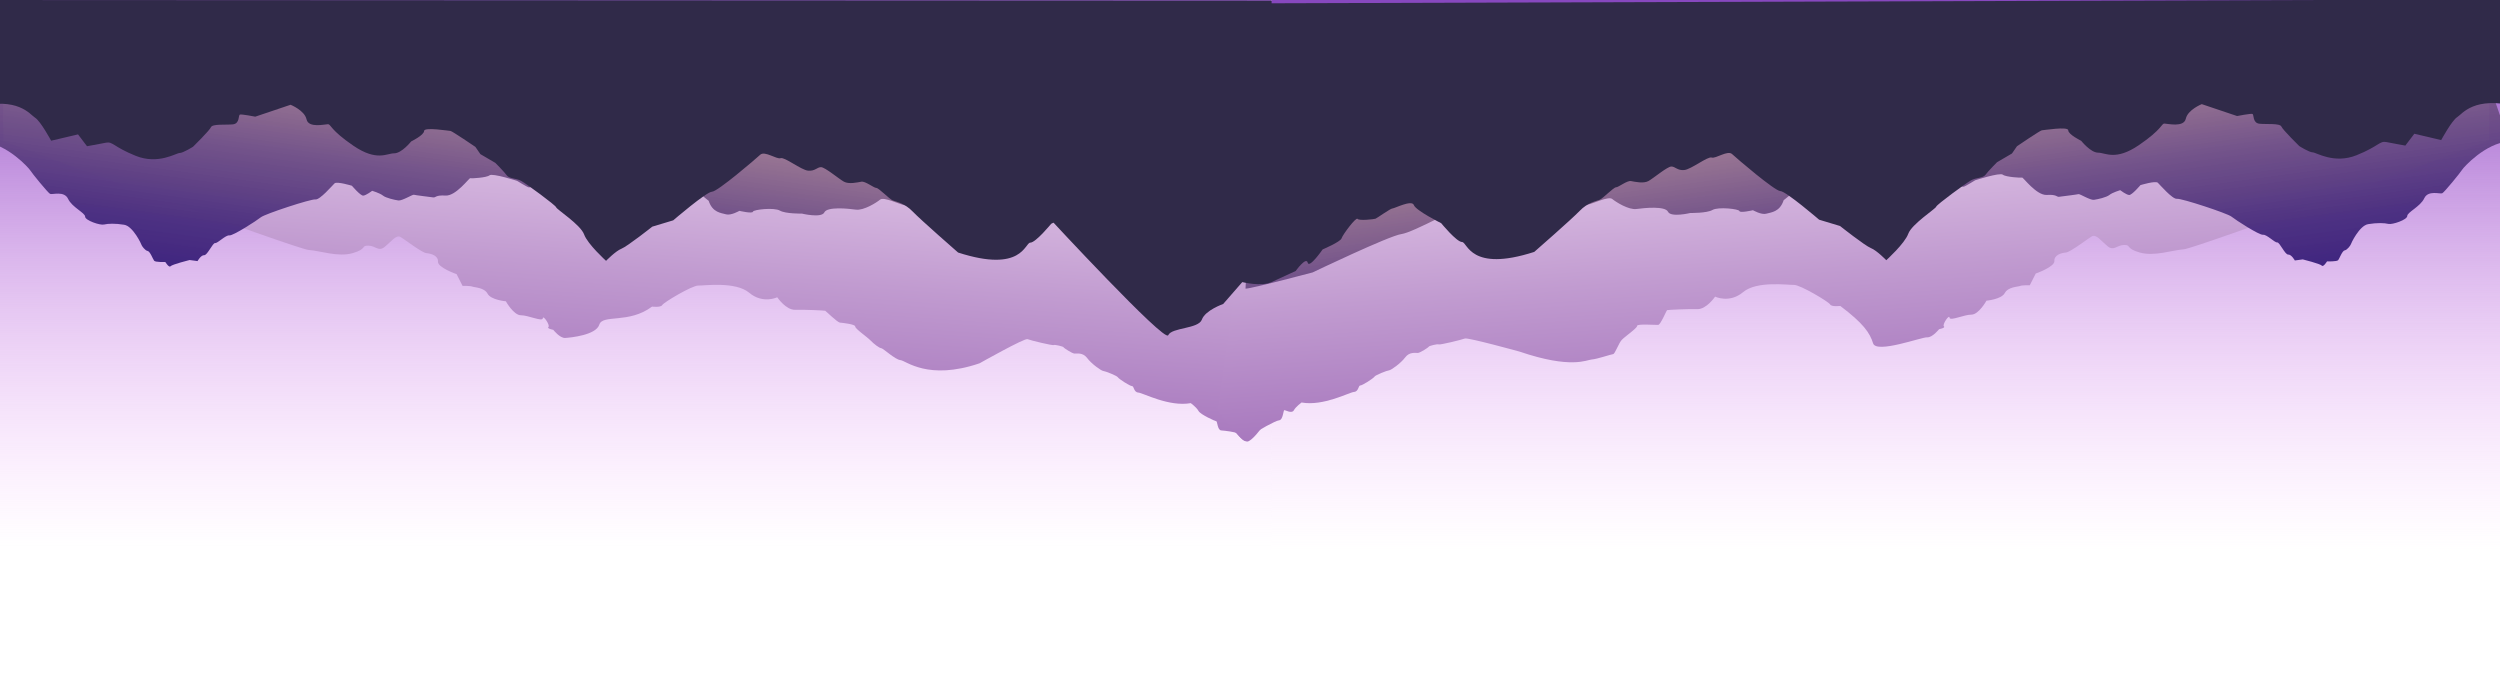 <svg id="Layer_1" data-name="Layer 1" xmlns="http://www.w3.org/2000/svg" xmlns:xlink="http://www.w3.org/1999/xlink" viewBox="0 0 3932 1080">
  <defs>
    <style>
      .cls-1 {
        fill: url(#linear-gradient);
      }

      .cls-2 {
        fill: url(#linear-gradient-2);
      }

      .cls-3 {
        fill: url(#linear-gradient-3);
      }

      .cls-4 {
        fill: #302a49;
      }

      .cls-5 {
        fill: url(#linear-gradient-4);
      }

      .cls-6 {
        fill: url(#linear-gradient-5);
      }

      .cls-7 {
        fill: url(#linear-gradient-6);
      }
    </style>
    <linearGradient id="linear-gradient" x1="54.231" y1="546.562" x2="1144.141" y2="546.562" gradientTransform="matrix(0, 0.798, -1.856, 0, 2014.51, -43.096)" gradientUnits="userSpaceOnUse">
      <stop offset="0" stop-color="#8647be"/>
      <stop offset="1" stop-color="#f8aeff" stop-opacity="0"/>
    </linearGradient>
    <linearGradient id="linear-gradient-2" x1="2892.246" y1="601.681" x2="2892.246" y2="1194.021" gradientTransform="matrix(0.997, 0.072, 0.072, -0.997, -1950.208, 1015.853)" gradientUnits="userSpaceOnUse">
      <stop offset="0" stop-color="#a879be"/>
      <stop offset="0.343" stop-color="#c19bd0"/>
      <stop offset="1" stop-color="#f8e5f8"/>
    </linearGradient>
    <linearGradient id="linear-gradient-3" x1="-2661.771" y1="220.027" x2="-2661.771" y2="785.714" gradientTransform="translate(-1840.284 358.273) rotate(-172.19)" gradientUnits="userSpaceOnUse">
      <stop offset="0" stop-color="#3e247f"/>
      <stop offset="0.141" stop-color="#4b2f80" stop-opacity="0.981"/>
      <stop offset="0.371" stop-color="#6d4d84" stop-opacity="0.93"/>
      <stop offset="0.66" stop-color="#a47e8a" stop-opacity="0.848"/>
      <stop offset="0.809" stop-color="#c59a8e" stop-opacity="0.8"/>
    </linearGradient>
    <linearGradient id="linear-gradient-4" x1="52.748" y1="596.944" x2="1142.658" y2="596.944" gradientTransform="matrix(0, 0.798, 1.856, 0, 1865.458, -43.096)" xlink:href="#linear-gradient"/>
    <linearGradient id="linear-gradient-5" x1="2861.301" y1="599.804" x2="2861.301" y2="1192.143" gradientTransform="translate(5830.176 1015.853) rotate(175.878)" xlink:href="#linear-gradient-2"/>
    <linearGradient id="linear-gradient-6" x1="-2622.006" y1="215.582" x2="-2622.006" y2="781.269" gradientTransform="matrix(0.991, -0.136, -0.136, -0.991, 5720.252, 358.273)" xlink:href="#linear-gradient-3"/>
  </defs>
  <title>header-2</title>
  <rect class="cls-1" y="0.184" width="2000" height="869.816"/>
  <path class="cls-2" d="M5,222S466.386,391.74,485.237,393.098s46.535,11.644,69.515,5.01,12.707-11.98,24.536-11.786,15.854,10.091,25.921,1.868,17.986-19.496,24.8-15.452,33.733,24.933,40.803,25.443,18.663,3.977,17.993,13.272S718.175,431.203,718.175,431.203l9.33,18.438s11.867-.329,15.317,1.104,18.852,1.359,24.063,11.209,28.748,11.941,28.748,11.941,12.232,22.006,23.685,21.941,33.974,10.638,34.399,4.747,11.832,11.117,8.885,13.668,7.572,4.493,7.572,4.493,10.484,13.389,18.816,12.805,48.48-4.402,53.625-21.007,46.655-.98,82.974-28.366c0,0,13.689,1.776,15.964-2.403s47.235-30.942,56.689-30.655,58.525-6.836,80.116,11.3,44.097,7.126,44.097,7.126,13.55,20.147,28.188,19.71,46.114,1.041,47.264,1.519,19.206,18.36,23.133,18.643,24.293,2.54,24.039,6.075,18.94,16.567,24.078,21.969,13.746,11.944,16.888,12.17,21.983,18.165,30.231,18.759,43.043,32.71,124.389,5.016c0,0,70.778-39.904,75.378-37.994s39.522,10.349,41.178,9.284,15.232,2.282,15.54,3.489,13.516,9.659,17.051,9.914,13.187-2.208,20.026,6.97,22.234,20.157,25.376,20.383,21.569,7.476,22.97,9.946,19.124,14.011,22.294,13.845,2.463,9.652,9.925,10.19,48.099,22.81,82.497,16.604c0,0,9.001,6.57,12.14,12.323s26.473,16.12,28.044,16.233,1.759,13.944,7.65,14.369,22.722,2.427,24.545,4.532,8.969,12.49,16.039,12.999S1985,672,1985,672L1925,98H5Z"/>
  <path class="cls-3" d="M-33,282c1.033-35.91,7-59,7-59L22,84H1942l9,246s10.746,125.013,10,125c-10.33-.178-105.547-25.536-105.547-25.536s-120.218-57.65-139.527-60.298-93.701-45.181-102.719-44.63-35.202-2.453-35.202-2.453l-14.383-2.676s-55.462,10.278-60.839,14.707-9.891-6.126-9.891-6.126-34.533-3.225-34.933-9.004-27.293,4.84-35.095,3.77-32.709-13.628-38.529-8.862-25.852,17.519-38.336,15.806-45.023-4.983-49.481,4.341-35.239,1.923-35.239,1.923-25.892.423-34.72-4.762-41.496-1.717-42.368,1.74-21.28-1.329-21.28-1.329-13.378,7.704-21.019,5.463-21.119-2.499-27.294-21.231c0,0-11.857-9.178-11.696-10.348s-14.253-29.379-19.982-28.177-94.689-13.783-118.285-1.122c0,0-4.78,11.665-7.954,11.627s-27.805-3.019-28.554,2.443-16.445,6.886-16.445,6.886l-68.804-5.463s-9.252,3.707-11.916,2.841-17.695-10.082-17.695-10.082-38.828-12.48-43.317-8.724-28.928,5.173-30.435,4.569-22.562,28.304-38.717,27.28-15.183,3.482-19.474,2.893-28.531-3.516-30.428-4.174-18.433,9.792-24.285,8.99S606.876,311.384,602.233,307.567s-16.859-7.479-16.859-7.479-9.76,7.405-14.158,7.597-17.74-15.549-17.74-15.549-23.652-7.219-27.308-3.746-23.075,26.246-30.097,25.283-79.449,22.885-85.713,27.988-43.773,29.369-49.625,28.566-18.418,12.577-22.319,12.042-12.199,19.391-17.323,19.086-10.417,9.302-10.417,9.302L298.192,408.944s-27.582,6.948-29.961,9.801-8.223-6.692-8.223-6.692-15.589.644-17.608-2.018-6.319-14.777-10.22-15.313-9.233-8.023-9.463-9.247-13.419-29.662-27.409-31.978-25.571-1.918-31.744-.38-29.717-6.461-29.695-12.419-20.631-14.753-26.774-27.917-24.982-6.209-28.333-7.861-28.863-32.973-31.112-36.858-36.765-42.005-73.366-44.641-58.066-17.106-117.871,13.243c0,0,103.812,113.753,87.588,110.335s-93.809,5.179-88,8C14.705,432.076-36.487,297.534-35,289c2.667-15.302-228.925-58.583-228.497-61.704"/>
  <path class="cls-4" d="M2135.465,537.991s-47.57,2.551-52.879-9.758-47.593-9.768-52.906-24.54-33.524-24.576-33.524-24.576L1966.14,444.68s-29.941,7.446-45.812.084-38.251-17.6-38.251-17.6-16.488-22.965-18.82-13.106-23.533-20.763-23.533-20.763-28.216-11.994-29.792-17.466-22.774-33.904-25.117-30.615-25.843.616-28.194-.211-23.524-16.119-26.657-16.114-30.569-14.179-33.686-5.413-43.022,28.55-43.022,28.55-24.224,29.61-32.838,29.626-12.442,48.204-113.53,15.539c0,0-58.831-51.359-71.386-64.476s-25.872-15.283-31.358-17.463-21.965-19.67-25.88-19.663-17.25-10.919-23.513-9.812-19.571,4.262-27.411-.027-29.802-22.864-36.067-22.853-9.386,6.587-20.352,5.512-36.849-21.833-43.11-19.632-25.083-11.999-32.12-5.416-67.245,58.16-75.86,58.176-61.004,45.008-61.004,45.008l-32.875,9.916s-39.101,30.974-48.492,34.703-24.243,19.087-24.243,19.087-29.025-26.228-34.535-41.548-43.146-39.342-43.935-42.626-47.058-37.145-54.897-41.511S801.046,281.316,797.12,275.848s-18.049-19.678-18.049-19.678l-23.52-13.749-7.852-11.379s-36.855-25.118-39.204-25.114-41.519-6.494-41.507.076-20.332,16.463-20.332,16.463S631.81,241.11,620.062,241.131s-27.386,13.191-64.241-11.928-35.304-33.881-40.003-33.873-30.531,6.626-33.69-7.603-25.103-22.95-25.103-22.95l-55.57,18.717s-21.936-4.34-24.284-3.241.026,14.235-10.936,15.351-32.112-1.036-34.451,4.443-28.137,30.713-28.137,30.713-15.645,9.884-21.127,9.894-33.642,18.677-68.91,4.506-36.067-22.93-47.028-20.719-29.75,5.53-29.75,5.53l-14.131-18.59L80.428,221.315s-16.503-30.631-25.127-36.09S29.002,151.92-38.166,168.16C-147.387,194.568-38.232,0-38.232,0L2008.998,1.02Z"/>
  <rect class="cls-5" x="1999.968" y="-1" width="1947.032" height="869.816"/>
  <path class="cls-6" d="M3914.968,221S3453.582,390.74,3434.73,392.098s-46.535,11.644-69.515,5.01-12.707-11.98-24.536-11.786-15.854,10.091-25.921,1.868-17.986-19.496-24.8-15.452-33.733,24.933-40.803,25.443-18.663,3.977-17.993,13.272-29.37,19.75-29.37,19.75l-9.33,18.438s-11.867-.329-15.317,1.104-18.852,1.359-24.063,11.209-28.748,11.941-28.748,11.941-12.232,22.006-23.685,21.941-33.974,10.638-34.399,4.747-11.832,11.117-8.885,13.668-7.572,4.493-7.572,4.493-10.484,13.389-18.816,12.805S2951.144,556.605,2946,540s-15.302-31.438-51.622-58.824c0,0-13.689,1.776-15.964-2.403s-47.235-30.942-56.689-30.655-58.525-6.836-80.116,11.3-44.097,7.126-44.097,7.126-13.55,20.147-28.188,19.71-46.114,1.041-47.264,1.519S2611.927,510.717,2608,511s-33.367-2.045-33.112,1.49-18.94,16.567-24.078,21.969S2540.142,556.774,2537,557s-25.06,7.795-33.308,8.389S2471.347,580.694,2390,553c0,0-81.475-22.499-86.075-20.589s-39.522,10.349-41.178,9.284-15.232,2.282-15.54,3.489-13.516,9.659-17.051,9.914-13.187-2.208-20.026,6.97-22.234,20.157-25.376,20.383-21.569,7.476-22.97,9.946S2142.66,606.408,2139.49,606.242s-2.463,9.652-9.925,10.19-48.099,22.81-82.497,16.604c0,0-9.001,6.57-12.14,12.323S2021.571,644.887,2020,645s-2.109,15.575-8,16-35.488,17.388-37.31,19.494-8.969,12.49-16.039,12.999S1915,645,1915,645l79.968-548h1920Z"/>
  <path class="cls-7" d="M3952.968,281c-1.033-35.91-7-59-7-59l-48-139h-1920l-9,246s-10.746,125.013-10,125c10.33-.178,105.547-25.536,105.547-25.536s120.218-57.65,139.527-60.298,93.701-45.181,102.719-44.63,35.202-2.453,35.202-2.453l14.383-2.676s55.462,10.278,60.839,14.707,9.891-6.126,9.891-6.126,34.533-3.225,34.933-9.004,27.293,4.84,35.095,3.77,32.709-13.628,38.529-8.862,25.852,17.519,38.336,15.806,45.023-4.983,49.481,4.341,35.239,1.923,35.239,1.923,25.892.423,34.72-4.762,41.496-1.717,42.368,1.74,21.28-1.329,21.28-1.329,13.378,7.704,21.019,5.463,21.119-2.499,27.294-21.231c0,0,11.857-9.178,11.696-10.348s14.253-29.379,19.982-28.177,94.689-13.783,118.285-1.122c0,0,4.78,11.665,7.954,11.627s27.805-3.019,28.554,2.443,16.445,6.886,16.445,6.886l68.804-5.463s9.252,3.707,11.916,2.841,17.695-10.082,17.695-10.082,38.828-12.48,43.317-8.724,28.928,5.173,30.435,4.569,22.562,28.304,38.717,27.28,15.183,3.482,19.474,2.893,28.531-3.516,30.428-4.174,18.433,9.792,24.285,8.99,19.735-3.899,24.378-7.716,16.859-7.479,16.859-7.479,9.76,7.405,14.158,7.597,17.74-15.549,17.74-15.549,23.652-7.219,27.308-3.746,23.075,26.246,30.097,25.283,79.449,22.885,85.713,27.988,43.773,29.369,49.625,28.566,18.418,12.577,22.319,12.042,12.199,19.391,17.323,19.086,10.417,9.302,10.417,9.302l12.483-1.712s27.582,6.948,29.961,9.801,8.223-6.692,8.223-6.692,15.589.644,17.608-2.018,6.319-14.777,10.221-15.313,9.233-8.023,9.463-9.247,13.419-29.662,27.409-31.978,25.571-1.918,31.744-.38,29.717-6.461,29.695-12.419,20.631-14.753,26.774-27.917,24.982-6.209,28.333-7.861,28.863-32.973,31.112-36.858,36.765-42.005,73.366-44.641,58.066-17.106,117.871,13.243c0,0-103.812,113.753-87.588,110.335s93.809,5.179,88,8c-158.705,77.076-107.513-57.466-109-66-2.667-15.302,228.925-58.583,228.497-61.704"/>
  <path class="cls-4" d="M1649.654,342.319s182.418,197.222,187.727,184.913,47.593-9.768,52.906-24.54S1923.81,478.117,1923.81,478.117l30.018-34.437s29.941,7.446,45.812.084,38.251-17.6,38.251-17.6,16.488-22.965,18.82-13.106,23.533-20.763,23.533-20.763,28.216-11.994,29.792-17.466,22.774-33.904,25.117-30.615,25.843.616,28.194-.211,23.524-16.119,26.657-16.114,30.569-14.179,33.686-5.413,43.022,28.55,43.022,28.55,24.224,29.61,32.838,29.626,12.442,48.204,113.53,15.539c0,0,58.831-51.359,71.386-64.476s25.872-15.283,31.358-17.463,21.965-19.67,25.88-19.663,17.25-10.919,23.513-9.812,19.571,4.262,27.411-.027,29.802-22.864,36.067-22.853,9.386,6.587,20.352,5.512,36.849-21.833,43.11-19.632,25.083-11.999,32.12-5.416,67.245,58.16,75.86,58.176,61.004,45.008,61.004,45.008l32.875,9.916s39.101,30.974,48.492,34.703,24.243,19.087,24.243,19.087,29.025-26.228,34.535-41.548,43.146-39.342,43.935-42.626,47.058-37.145,54.897-41.511,18.802-3.251,22.728-8.719,18.049-19.678,18.049-19.678l23.52-13.749,7.852-11.379s36.855-25.118,39.204-25.114,41.519-6.494,41.507.076,20.332,16.463,20.332,16.463,14.846,18.643,26.593,18.664,27.386,13.191,64.241-11.928,35.304-33.881,40.003-33.873,30.531,6.626,33.69-7.603,25.103-22.95,25.103-22.95l55.57,18.717s21.936-4.34,24.284-3.241-.026,14.235,10.936,15.351,32.112-1.036,34.451,4.443,28.137,30.713,28.137,30.713,15.645,9.884,21.127,9.894,33.642,18.677,68.91,4.506,36.067-22.93,47.028-20.719,29.75,5.53,29.75,5.53l14.131-18.59,42.272,9.933s16.503-30.631,25.127-36.09,26.298-33.305,93.467-17.065c109.222,26.408.066-168.16.066-168.16L1729,6Z"/>
</svg>
